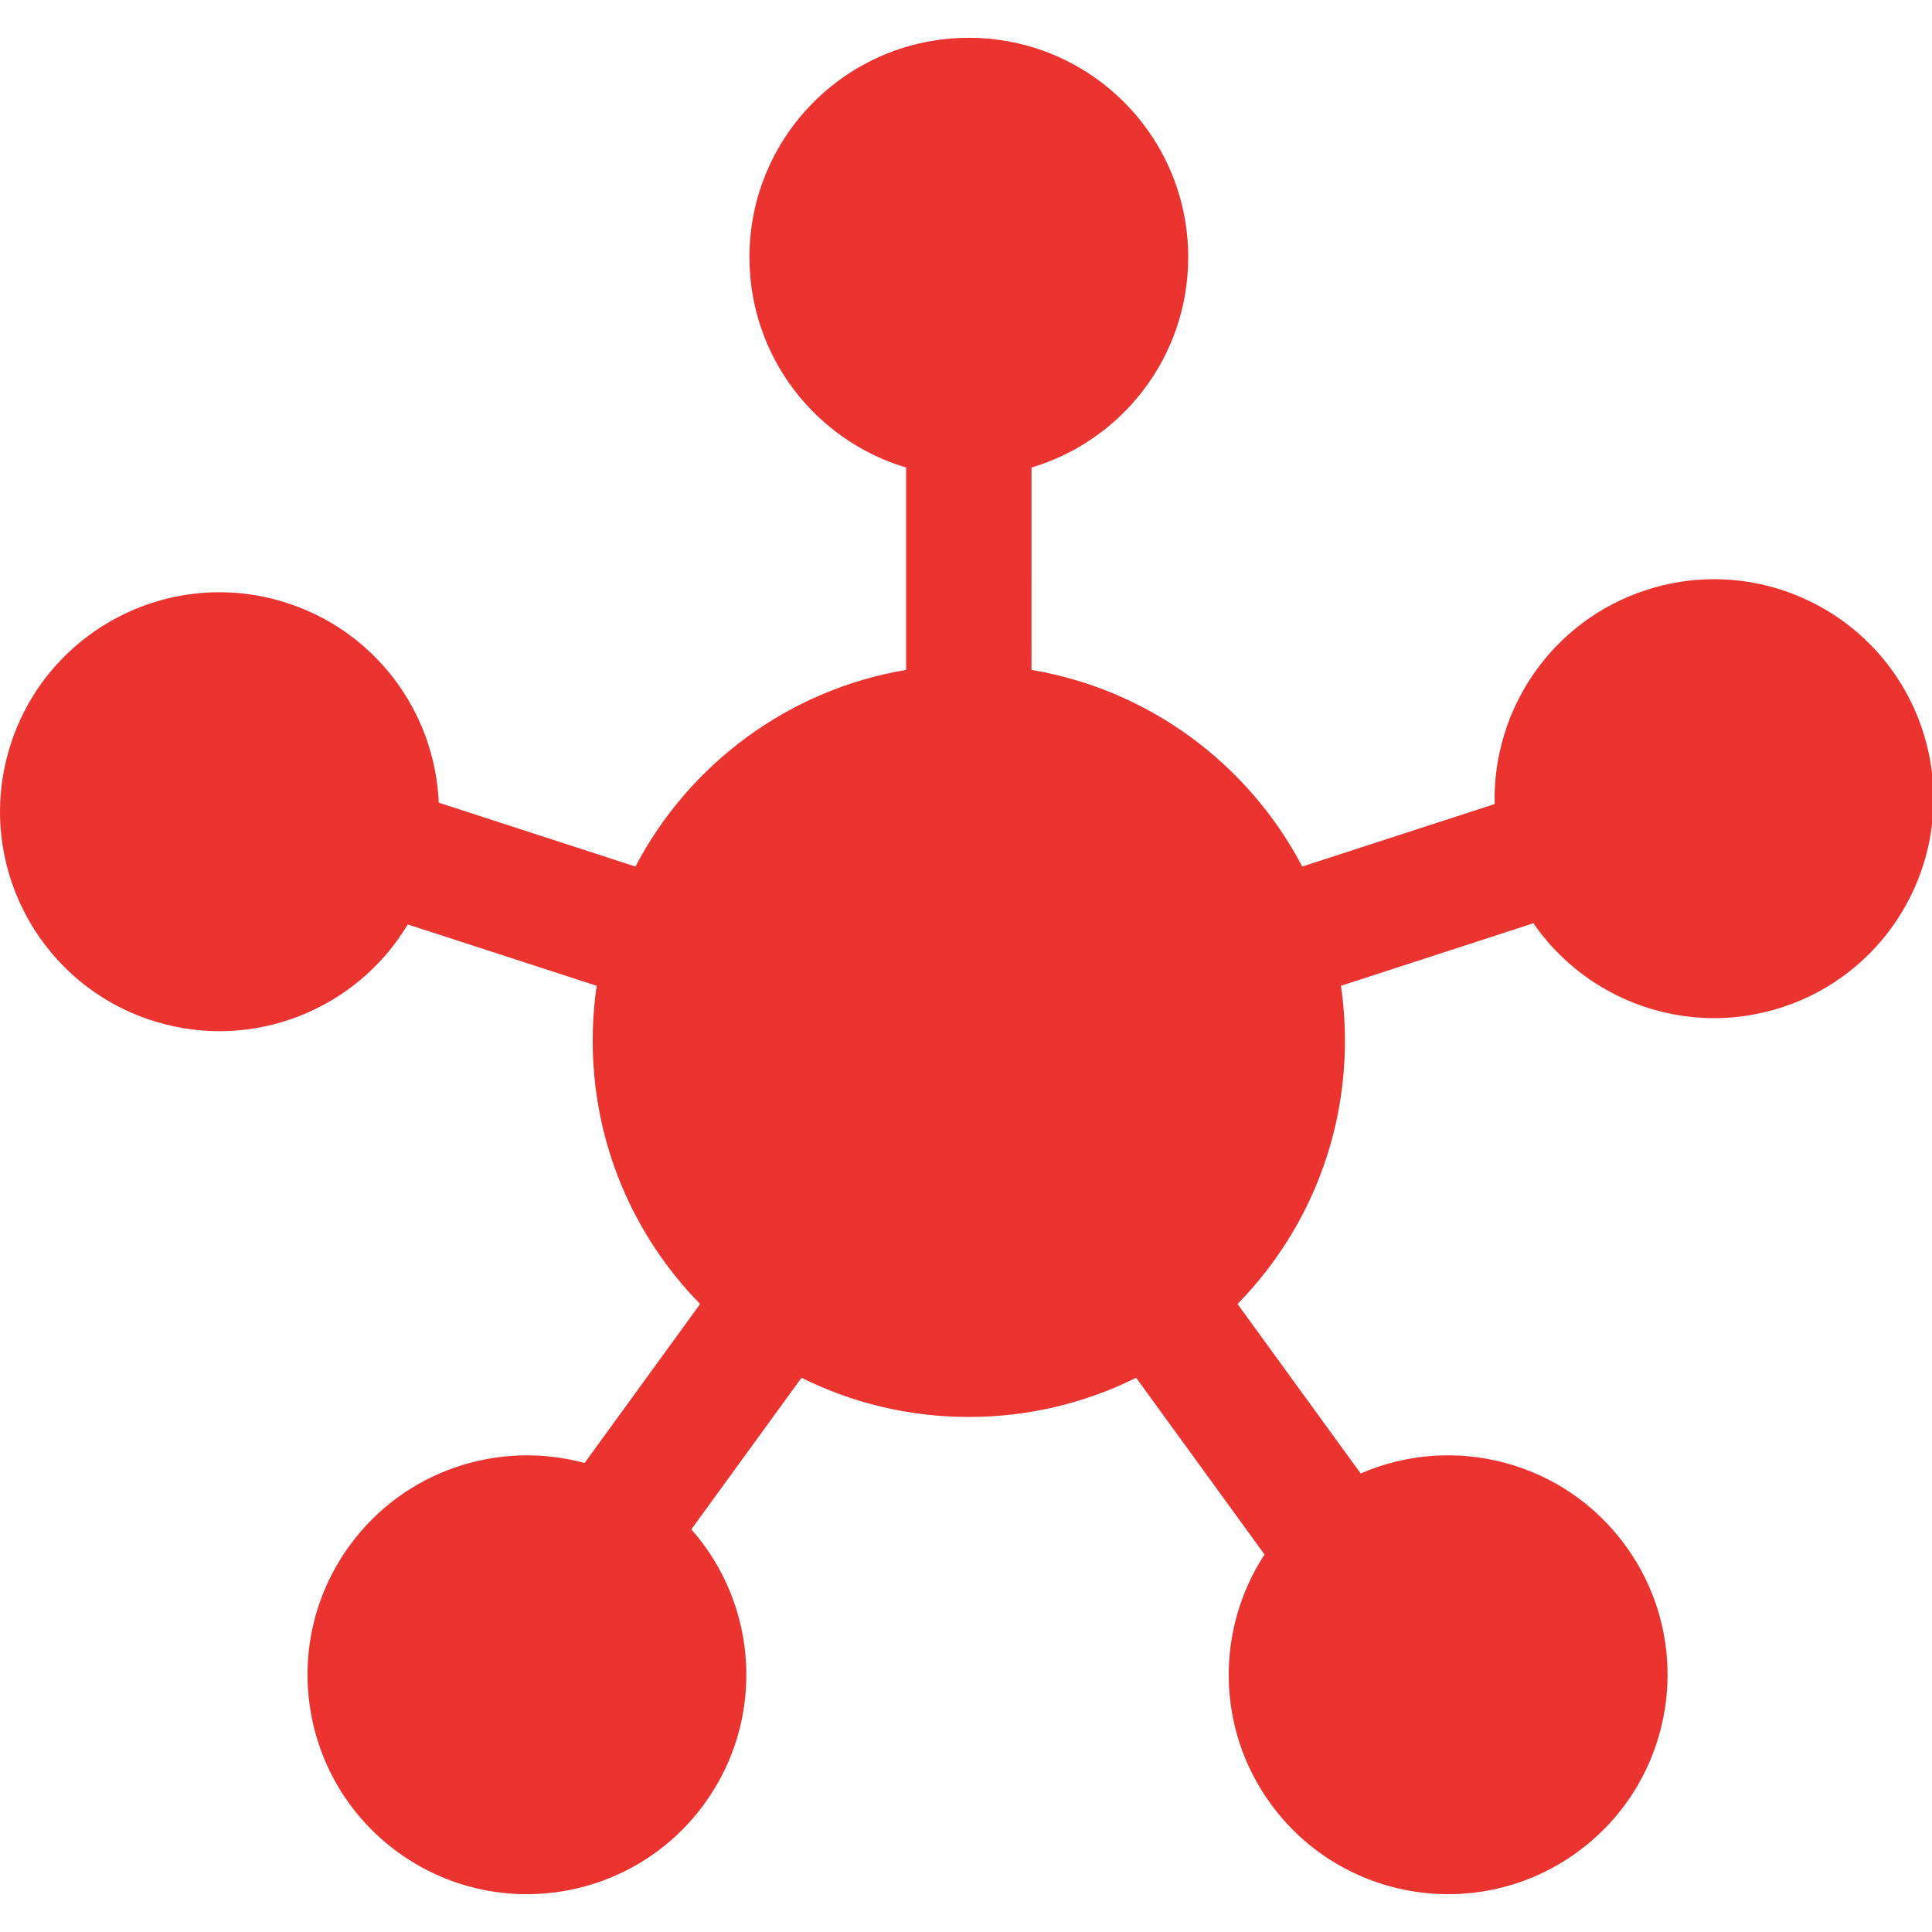 <?xml version="1.0" ?>
<svg xmlns="http://www.w3.org/2000/svg" viewBox="0 0 56.2 56.2">
	<style>
		.cls0 { fill: #EB3330; }
	</style>
	<g fill-rule="evenodd">
		<path d="M 28.182,1.1 C 31.707,1.1 34.564,3.957 34.564,7.482 C 34.564,10.374 32.642,12.816 30.005,13.6 L 30.006,19.487 C 33.434,20.062 36.322,22.232 37.881,25.207 L 43.478,23.389 C 43.41,20.639 45.139,18.056 47.888,17.163 C 51.241,16.073 54.841,17.908 55.931,21.26 C 57.02,24.613 55.185,28.213 51.833,29.303 C 49.083,30.196 46.166,29.122 44.605,26.857 L 39.007,28.676 C 39.084,29.198 39.123,29.733 39.123,30.276 C 39.123,33.257 37.932,35.959 35.999,37.932 L 39.581,42.862 C 42.266,41.693 45.495,42.498 47.288,44.966 C 49.36,47.817 48.728,51.809 45.876,53.881 C 43.024,55.952 39.033,55.32 36.961,52.469 C 35.358,50.262 35.374,47.373 36.784,45.219 L 33.049,40.078 C 31.583,40.807 29.93,41.218 28.182,41.218 C 26.434,41.218 24.781,40.807 23.315,40.078 L 20.11,44.488 C 22.053,46.681 22.284,50.001 20.492,52.469 C 18.42,55.32 14.429,55.952 11.577,53.881 C 8.725,51.809 8.093,47.817 10.165,44.966 C 11.768,42.759 14.52,41.882 17.005,42.557 L 20.366,37.932 C 18.433,35.959 17.241,33.257 17.241,30.276 C 17.241,29.733 17.281,29.198 17.357,28.676 L 11.861,26.891 C 10.391,29.352 7.383,30.591 4.518,29.716 C 1.147,28.685 -0.75,25.117 0.281,21.746 C 1.311,18.375 4.879,16.478 8.25,17.509 C 10.911,18.322 12.654,20.717 12.763,23.349 L 18.484,25.207 C 20.042,22.232 22.93,20.062 26.358,19.487 L 26.358,13.6 C 23.722,12.815 21.8,10.373 21.8,7.482 C 21.8,3.957 24.657,1.1 28.182,1.1 L 28.182,1.1" fill-rule="nonzero" class="cls0"/>
	</g>
</svg>
